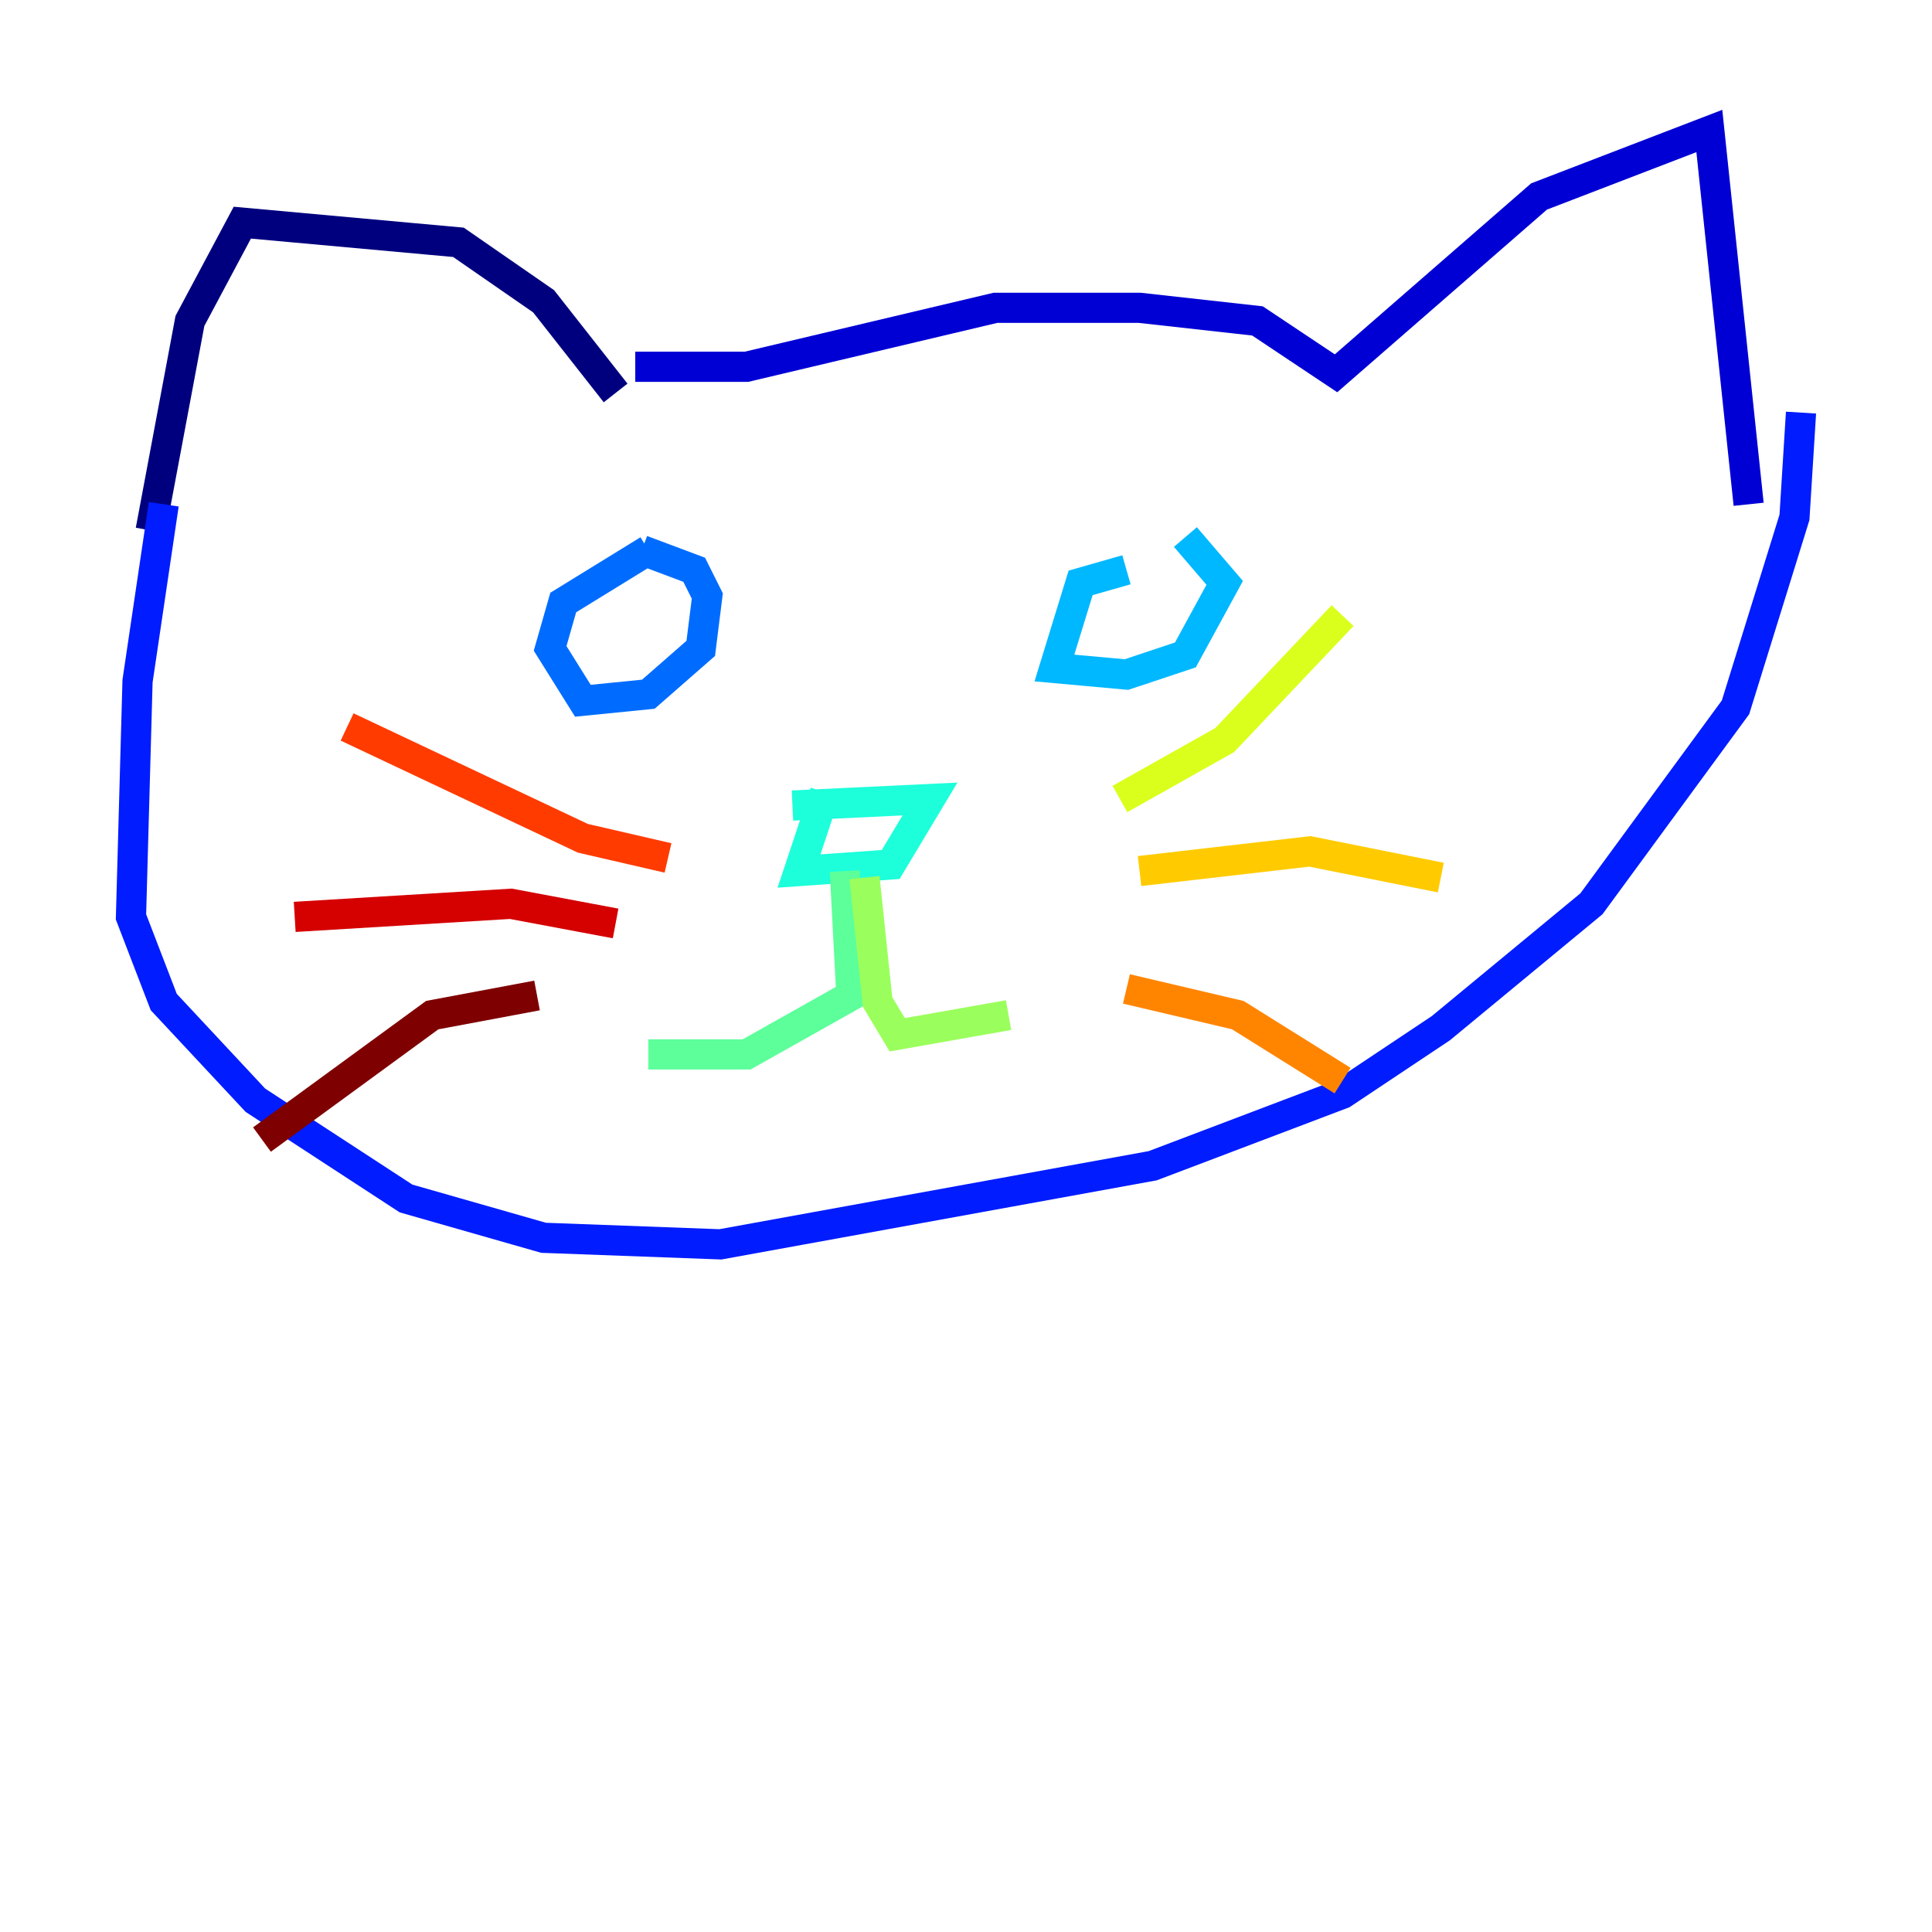 <?xml version="1.0" encoding="utf-8" ?>
<svg baseProfile="tiny" height="128" version="1.2" viewBox="0,0,128,128" width="128" xmlns="http://www.w3.org/2000/svg" xmlns:ev="http://www.w3.org/2001/xml-events" xmlns:xlink="http://www.w3.org/1999/xlink"><defs /><polyline fill="none" points="40.786,26.034 36.014,19.959 30.373,16.054 16.054,14.752 12.583,21.261 9.98,35.146" stroke="#00007f" stroke-width="2" /><polyline fill="none" points="42.088,24.298 49.464,24.298 65.953,20.393 75.498,20.393 83.308,21.261 88.515,24.732 101.966,13.017 113.248,8.678 115.851,33.41" stroke="#0000d5" stroke-width="2" /><polyline fill="none" points="10.848,33.41 9.112,45.125 8.678,60.746 10.848,66.386 16.922,72.895 26.902,79.403 36.014,82.007 47.729,82.441 76.366,77.234 88.949,72.461 95.458,68.122 105.437,59.878 114.983,46.861 118.888,34.278 119.322,27.336" stroke="#001cff" stroke-width="2" /><polyline fill="none" points="42.956,36.447 37.315,39.919 36.447,42.956 38.617,46.427 42.956,45.993 46.427,42.956 46.861,39.485 45.993,37.749 42.522,36.447" stroke="#006cff" stroke-width="2" /><polyline fill="none" points="74.63,37.749 71.593,38.617 69.858,44.258 74.63,44.691 78.536,43.39 81.139,38.617 78.536,35.58" stroke="#00b8ff" stroke-width="2" /><polyline fill="none" points="54.671,52.502 52.936,57.709 59.01,57.275 61.614,52.936 52.502,53.37" stroke="#1cffda" stroke-width="2" /><polyline fill="none" points="55.973,57.709 56.407,65.953 49.464,69.858 42.956,69.858" stroke="#5cff9a" stroke-width="2" /><polyline fill="none" points="57.275,58.142 58.142,66.386 59.444,68.556 66.82,67.254" stroke="#9aff5c" stroke-width="2" /><polyline fill="none" points="74.197,52.936 81.139,49.031 88.949,40.786" stroke="#daff1c" stroke-width="2" /><polyline fill="none" points="75.498,57.709 86.78,56.407 95.458,58.142" stroke="#ffcb00" stroke-width="2" /><polyline fill="none" points="74.63,65.519 82.007,67.254 88.949,71.593" stroke="#ff8500" stroke-width="2" /><polyline fill="none" points="44.258,56.841 38.617,55.539 22.997,48.163" stroke="#ff3b00" stroke-width="2" /><polyline fill="none" points="40.786,61.18 33.844,59.878 19.525,60.746" stroke="#d50000" stroke-width="2" /><polyline fill="none" points="35.58,65.953 28.637,67.254 17.356,75.498" stroke="#7f0000" stroke-width="2" /></svg>